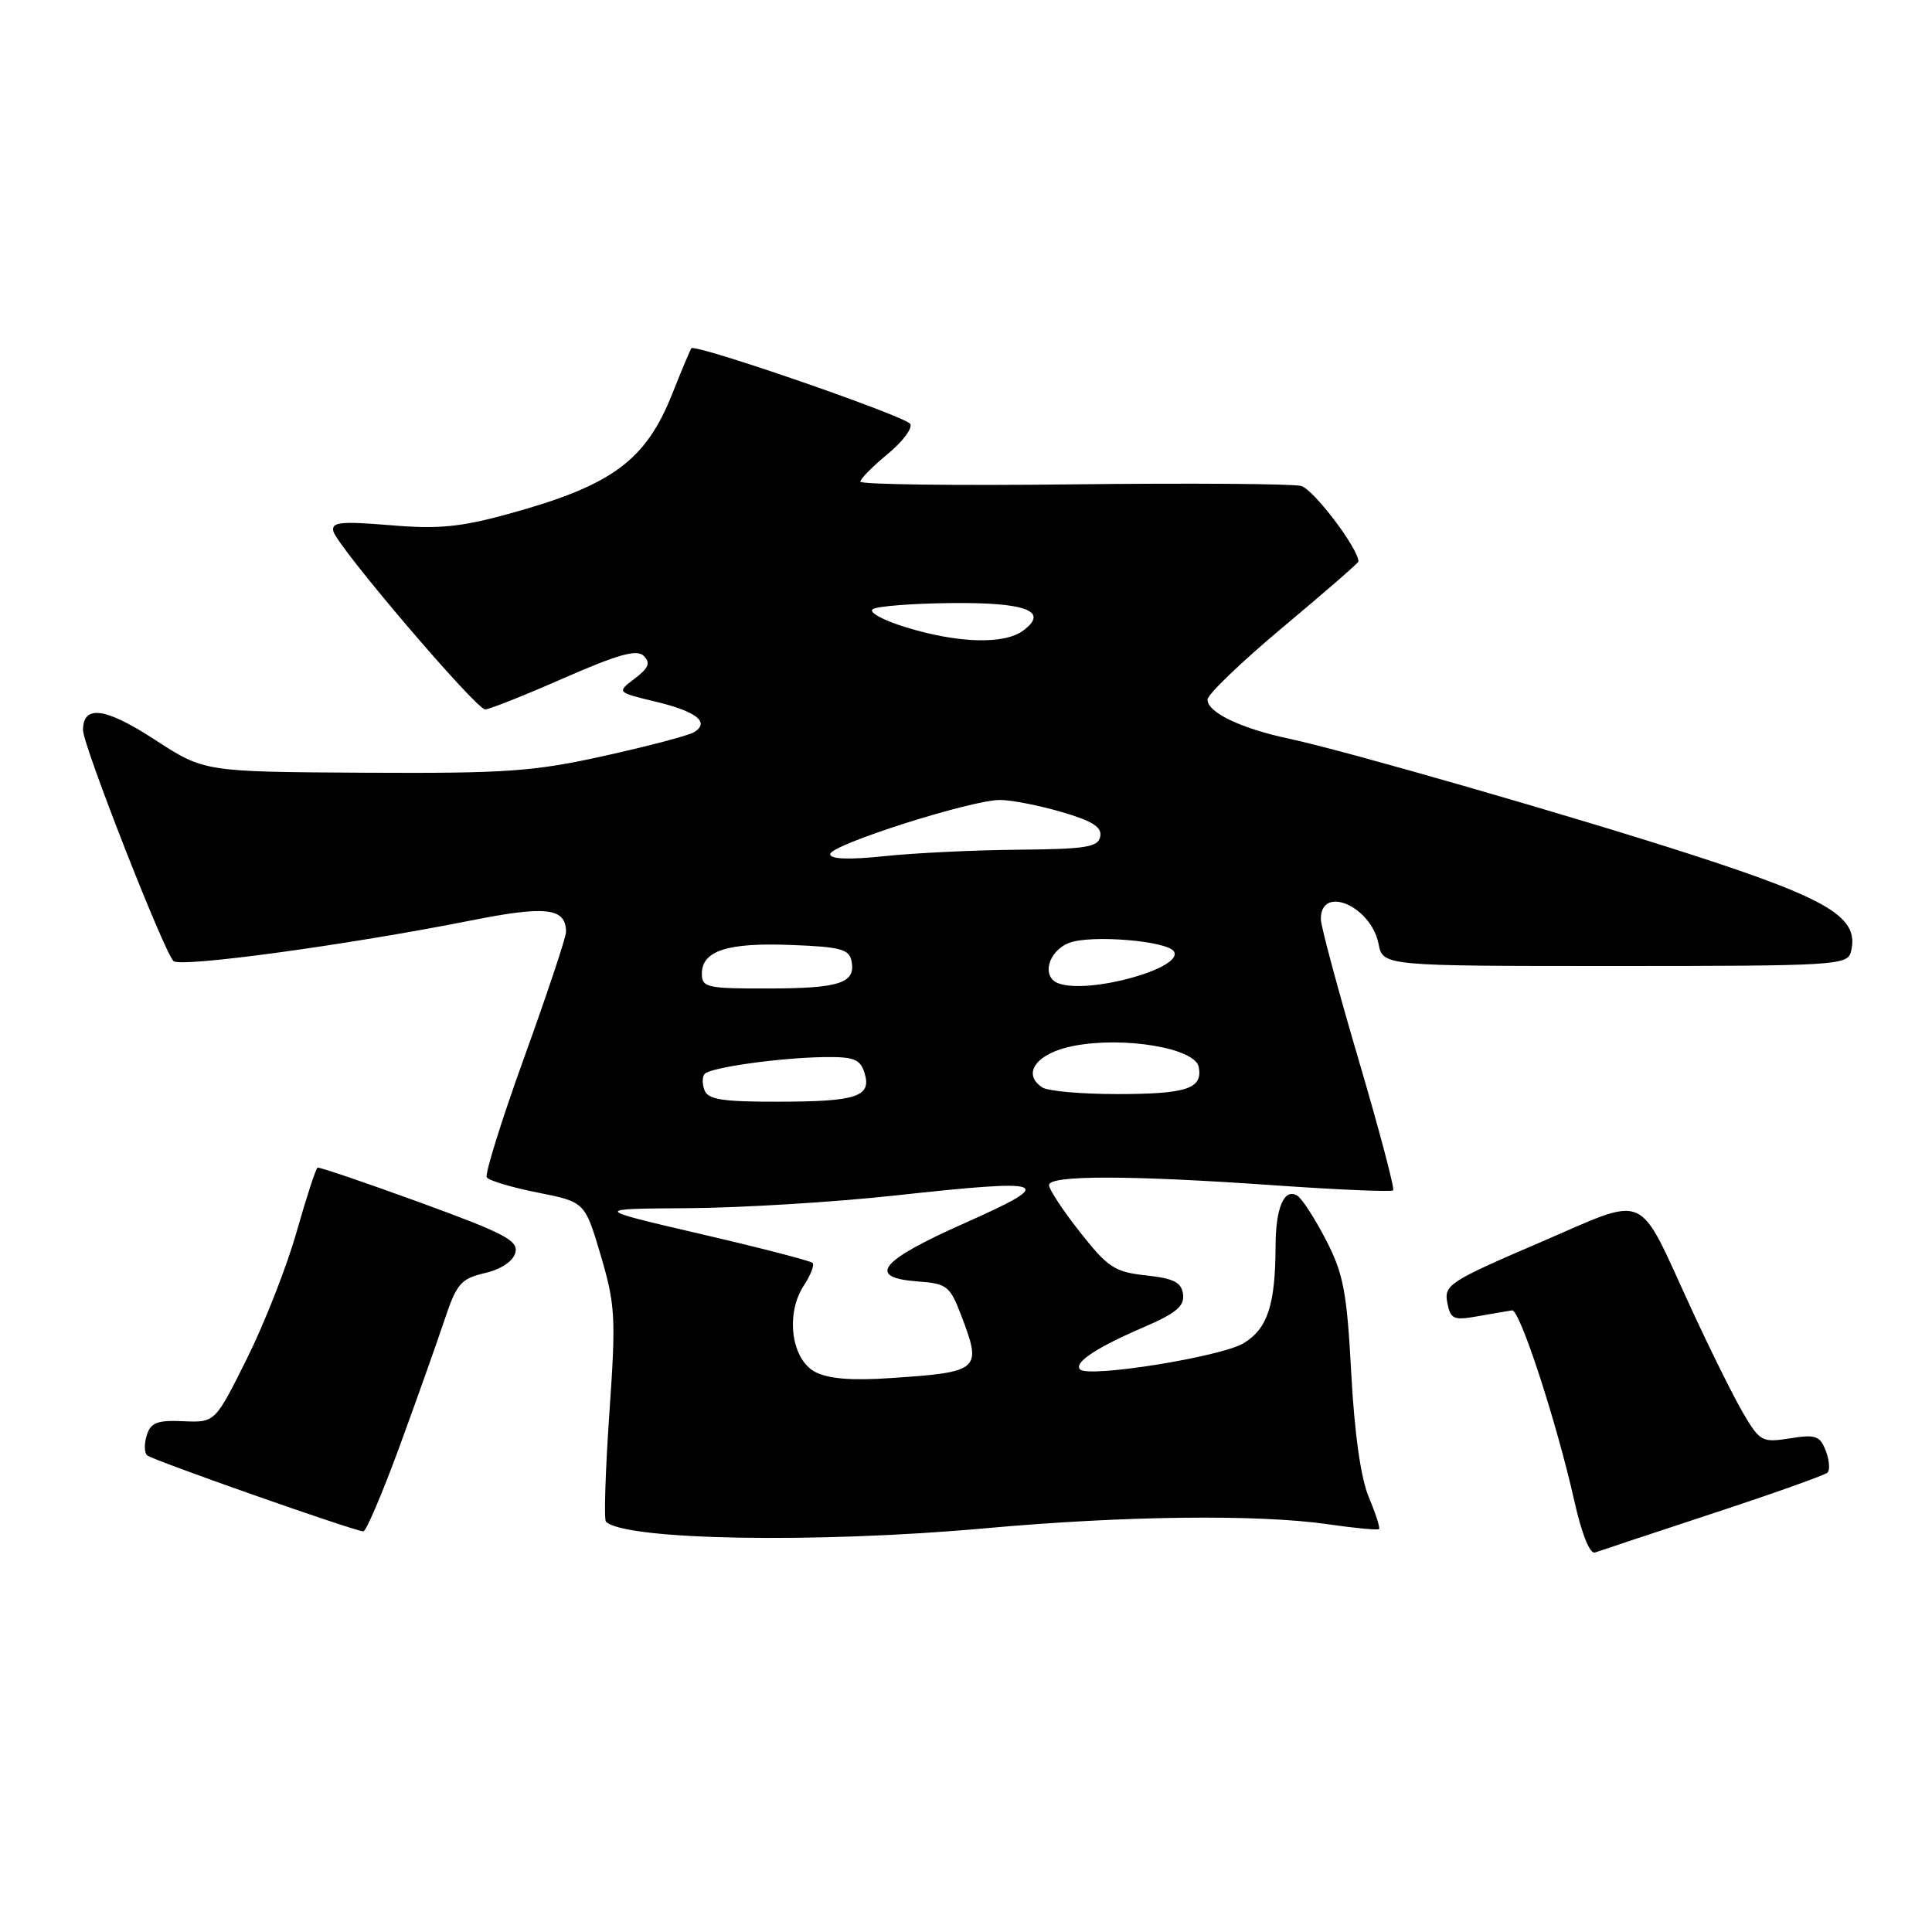 <?xml version="1.0" encoding="UTF-8" standalone="no"?>
<!DOCTYPE svg PUBLIC "-//W3C//DTD SVG 1.1//EN" "http://www.w3.org/Graphics/SVG/1.1/DTD/svg11.dtd" >
<svg xmlns="http://www.w3.org/2000/svg" xmlns:xlink="http://www.w3.org/1999/xlink" version="1.1" viewBox="0 0 256 256">
 <g >
 <path fill="currentColor"
d=" M 227.00 200.52 C 234.97 197.90 241.79 195.47 242.15 195.13 C 242.50 194.78 242.40 193.48 241.92 192.23 C 241.16 190.25 240.57 190.04 237.19 190.59 C 233.51 191.17 233.20 191.01 231.04 187.35 C 229.78 185.23 226.66 178.95 224.10 173.40 C 216.78 157.53 218.68 158.35 203.90 164.70 C 192.09 169.77 191.33 170.27 191.77 172.58 C 192.20 174.82 192.58 174.99 195.87 174.40 C 197.87 174.05 199.89 173.70 200.36 173.63 C 201.38 173.48 206.24 188.38 208.59 198.81 C 209.60 203.32 210.67 205.97 211.36 205.71 C 211.99 205.48 219.03 203.15 227.00 200.52 Z  M 130.50 202.51 C 148.93 200.84 166.66 200.63 175.96 201.97 C 179.52 202.49 182.56 202.77 182.73 202.61 C 182.89 202.44 182.28 200.55 181.38 198.40 C 180.32 195.91 179.48 190.00 179.05 182.00 C 178.47 171.19 178.02 168.80 175.71 164.32 C 174.24 161.47 172.53 158.83 171.91 158.44 C 170.17 157.37 169.03 160.01 169.02 165.12 C 168.99 172.92 167.96 176.05 164.79 177.98 C 161.83 179.78 144.27 182.60 143.12 181.46 C 142.24 180.57 145.26 178.56 151.57 175.85 C 155.84 174.01 156.97 173.06 156.76 171.50 C 156.55 169.91 155.54 169.40 151.87 169.00 C 147.71 168.55 146.81 167.97 143.12 163.28 C 140.85 160.41 139.00 157.60 139.00 157.03 C 139.00 155.70 149.69 155.71 169.02 157.07 C 177.37 157.65 184.38 157.95 184.60 157.73 C 184.82 157.52 182.76 149.72 180.02 140.42 C 177.28 131.11 175.03 122.74 175.02 121.81 C 174.97 117.19 181.65 120.02 182.66 125.05 C 183.25 128.00 183.25 128.00 214.01 128.00 C 243.14 128.00 244.79 127.90 245.25 126.14 C 246.44 121.58 242.50 119.19 224.00 113.20 C 208.49 108.18 178.03 99.41 170.85 97.89 C 164.44 96.53 160.00 94.41 160.00 92.70 C 160.00 92.02 164.50 87.70 170.00 83.10 C 175.50 78.50 180.00 74.59 180.00 74.41 C 180.00 72.68 174.02 64.80 172.40 64.39 C 171.24 64.10 157.63 64.00 142.15 64.18 C 126.66 64.36 114.00 64.20 114.00 63.82 C 114.00 63.45 115.63 61.80 117.62 60.16 C 119.60 58.53 120.95 56.73 120.61 56.17 C 119.97 55.14 92.09 45.50 91.61 46.15 C 91.46 46.34 90.33 49.03 89.10 52.13 C 85.56 61.06 81.10 64.33 67.36 68.10 C 61.00 69.85 58.06 70.13 51.69 69.59 C 45.12 69.05 43.90 69.18 44.17 70.39 C 44.62 72.34 63.07 94.00 64.29 94.00 C 64.83 94.00 69.51 92.14 74.69 89.86 C 81.99 86.67 84.40 86.00 85.31 86.92 C 86.23 87.84 85.95 88.52 84.10 89.92 C 81.71 91.73 81.71 91.73 86.86 92.97 C 92.29 94.27 94.10 95.70 91.98 97.01 C 91.28 97.45 85.93 98.86 80.10 100.15 C 70.68 102.24 67.13 102.49 48.28 102.39 C 27.06 102.27 27.06 102.27 20.54 98.03 C 13.96 93.74 11.00 93.34 11.00 96.75 C 11.00 98.74 21.67 125.98 22.98 127.34 C 23.84 128.25 46.09 125.21 62.40 121.97 C 72.42 119.97 75.00 120.29 75.00 123.50 C 75.00 124.19 72.53 131.61 69.51 139.98 C 66.48 148.36 64.23 155.56 64.50 156.00 C 64.76 156.43 67.80 157.34 71.25 158.02 C 77.51 159.27 77.51 159.27 79.61 166.38 C 81.54 172.95 81.63 174.57 80.74 187.31 C 80.22 194.90 80.01 201.35 80.29 201.63 C 82.75 204.08 108.22 204.53 130.50 202.51 Z  M 52.91 191.75 C 55.18 185.56 57.85 178.03 58.86 175.02 C 60.50 170.08 61.04 169.45 64.24 168.69 C 66.42 168.18 68.00 167.12 68.29 165.98 C 68.71 164.39 66.86 163.42 55.64 159.33 C 48.41 156.70 42.31 154.62 42.08 154.72 C 41.85 154.82 40.61 158.64 39.31 163.20 C 38.02 167.77 35.06 175.32 32.73 180.00 C 28.50 188.50 28.50 188.50 24.30 188.32 C 20.87 188.16 19.98 188.50 19.46 190.14 C 19.10 191.25 19.11 192.45 19.48 192.83 C 20.06 193.42 46.46 202.71 48.14 202.92 C 48.49 202.96 50.64 197.94 52.91 191.75 Z  M 108.00 181.78 C 104.84 180.10 104.06 174.08 106.51 170.34 C 107.42 168.96 107.94 167.61 107.67 167.34 C 107.40 167.07 100.73 165.34 92.84 163.51 C 78.50 160.17 78.50 160.17 91.24 160.09 C 98.25 160.04 110.48 159.29 118.41 158.43 C 139.22 156.15 140.24 156.55 127.80 162.08 C 116.53 167.08 114.76 169.30 121.63 169.80 C 125.48 170.08 125.88 170.40 127.38 174.34 C 130.14 181.55 129.85 181.81 118.05 182.60 C 112.82 182.96 109.73 182.70 108.00 181.78 Z  M 93.35 144.46 C 93.02 143.61 93.04 142.63 93.39 142.28 C 94.24 141.43 103.31 140.16 109.18 140.07 C 113.11 140.01 113.97 140.34 114.54 142.12 C 115.55 145.30 113.58 145.97 103.22 145.98 C 95.77 146.00 93.82 145.70 93.35 144.46 Z  M 138.15 144.11 C 135.30 142.31 137.35 139.53 142.24 138.59 C 148.93 137.29 158.37 138.88 158.84 141.38 C 159.39 144.26 157.25 144.97 148.00 144.97 C 143.32 144.97 138.89 144.58 138.15 144.11 Z  M 93.00 129.04 C 93.00 125.98 96.35 124.89 104.75 125.21 C 111.39 125.46 112.53 125.76 112.84 127.38 C 113.39 130.27 111.25 130.97 101.75 130.98 C 93.71 131.00 93.00 130.84 93.00 129.04 Z  M 140.25 130.30 C 137.95 129.45 138.88 126.00 141.69 124.93 C 144.57 123.83 154.68 124.67 155.55 126.07 C 156.91 128.29 144.26 131.78 140.25 130.30 Z  M 110.00 113.18 C 110.00 111.95 128.66 106.00 132.50 106.00 C 133.98 106.00 137.65 106.71 140.65 107.59 C 144.75 108.78 146.03 109.59 145.79 110.84 C 145.52 112.25 143.92 112.51 134.99 112.59 C 129.22 112.64 121.24 113.02 117.25 113.44 C 112.48 113.94 110.00 113.85 110.00 113.18 Z  M 120.01 83.11 C 116.95 82.17 115.03 81.10 115.66 80.71 C 116.29 80.32 120.94 79.96 126.00 79.91 C 136.00 79.80 139.07 80.98 135.56 83.57 C 133.05 85.42 126.92 85.24 120.01 83.11 Z "/>
</g>
</svg>